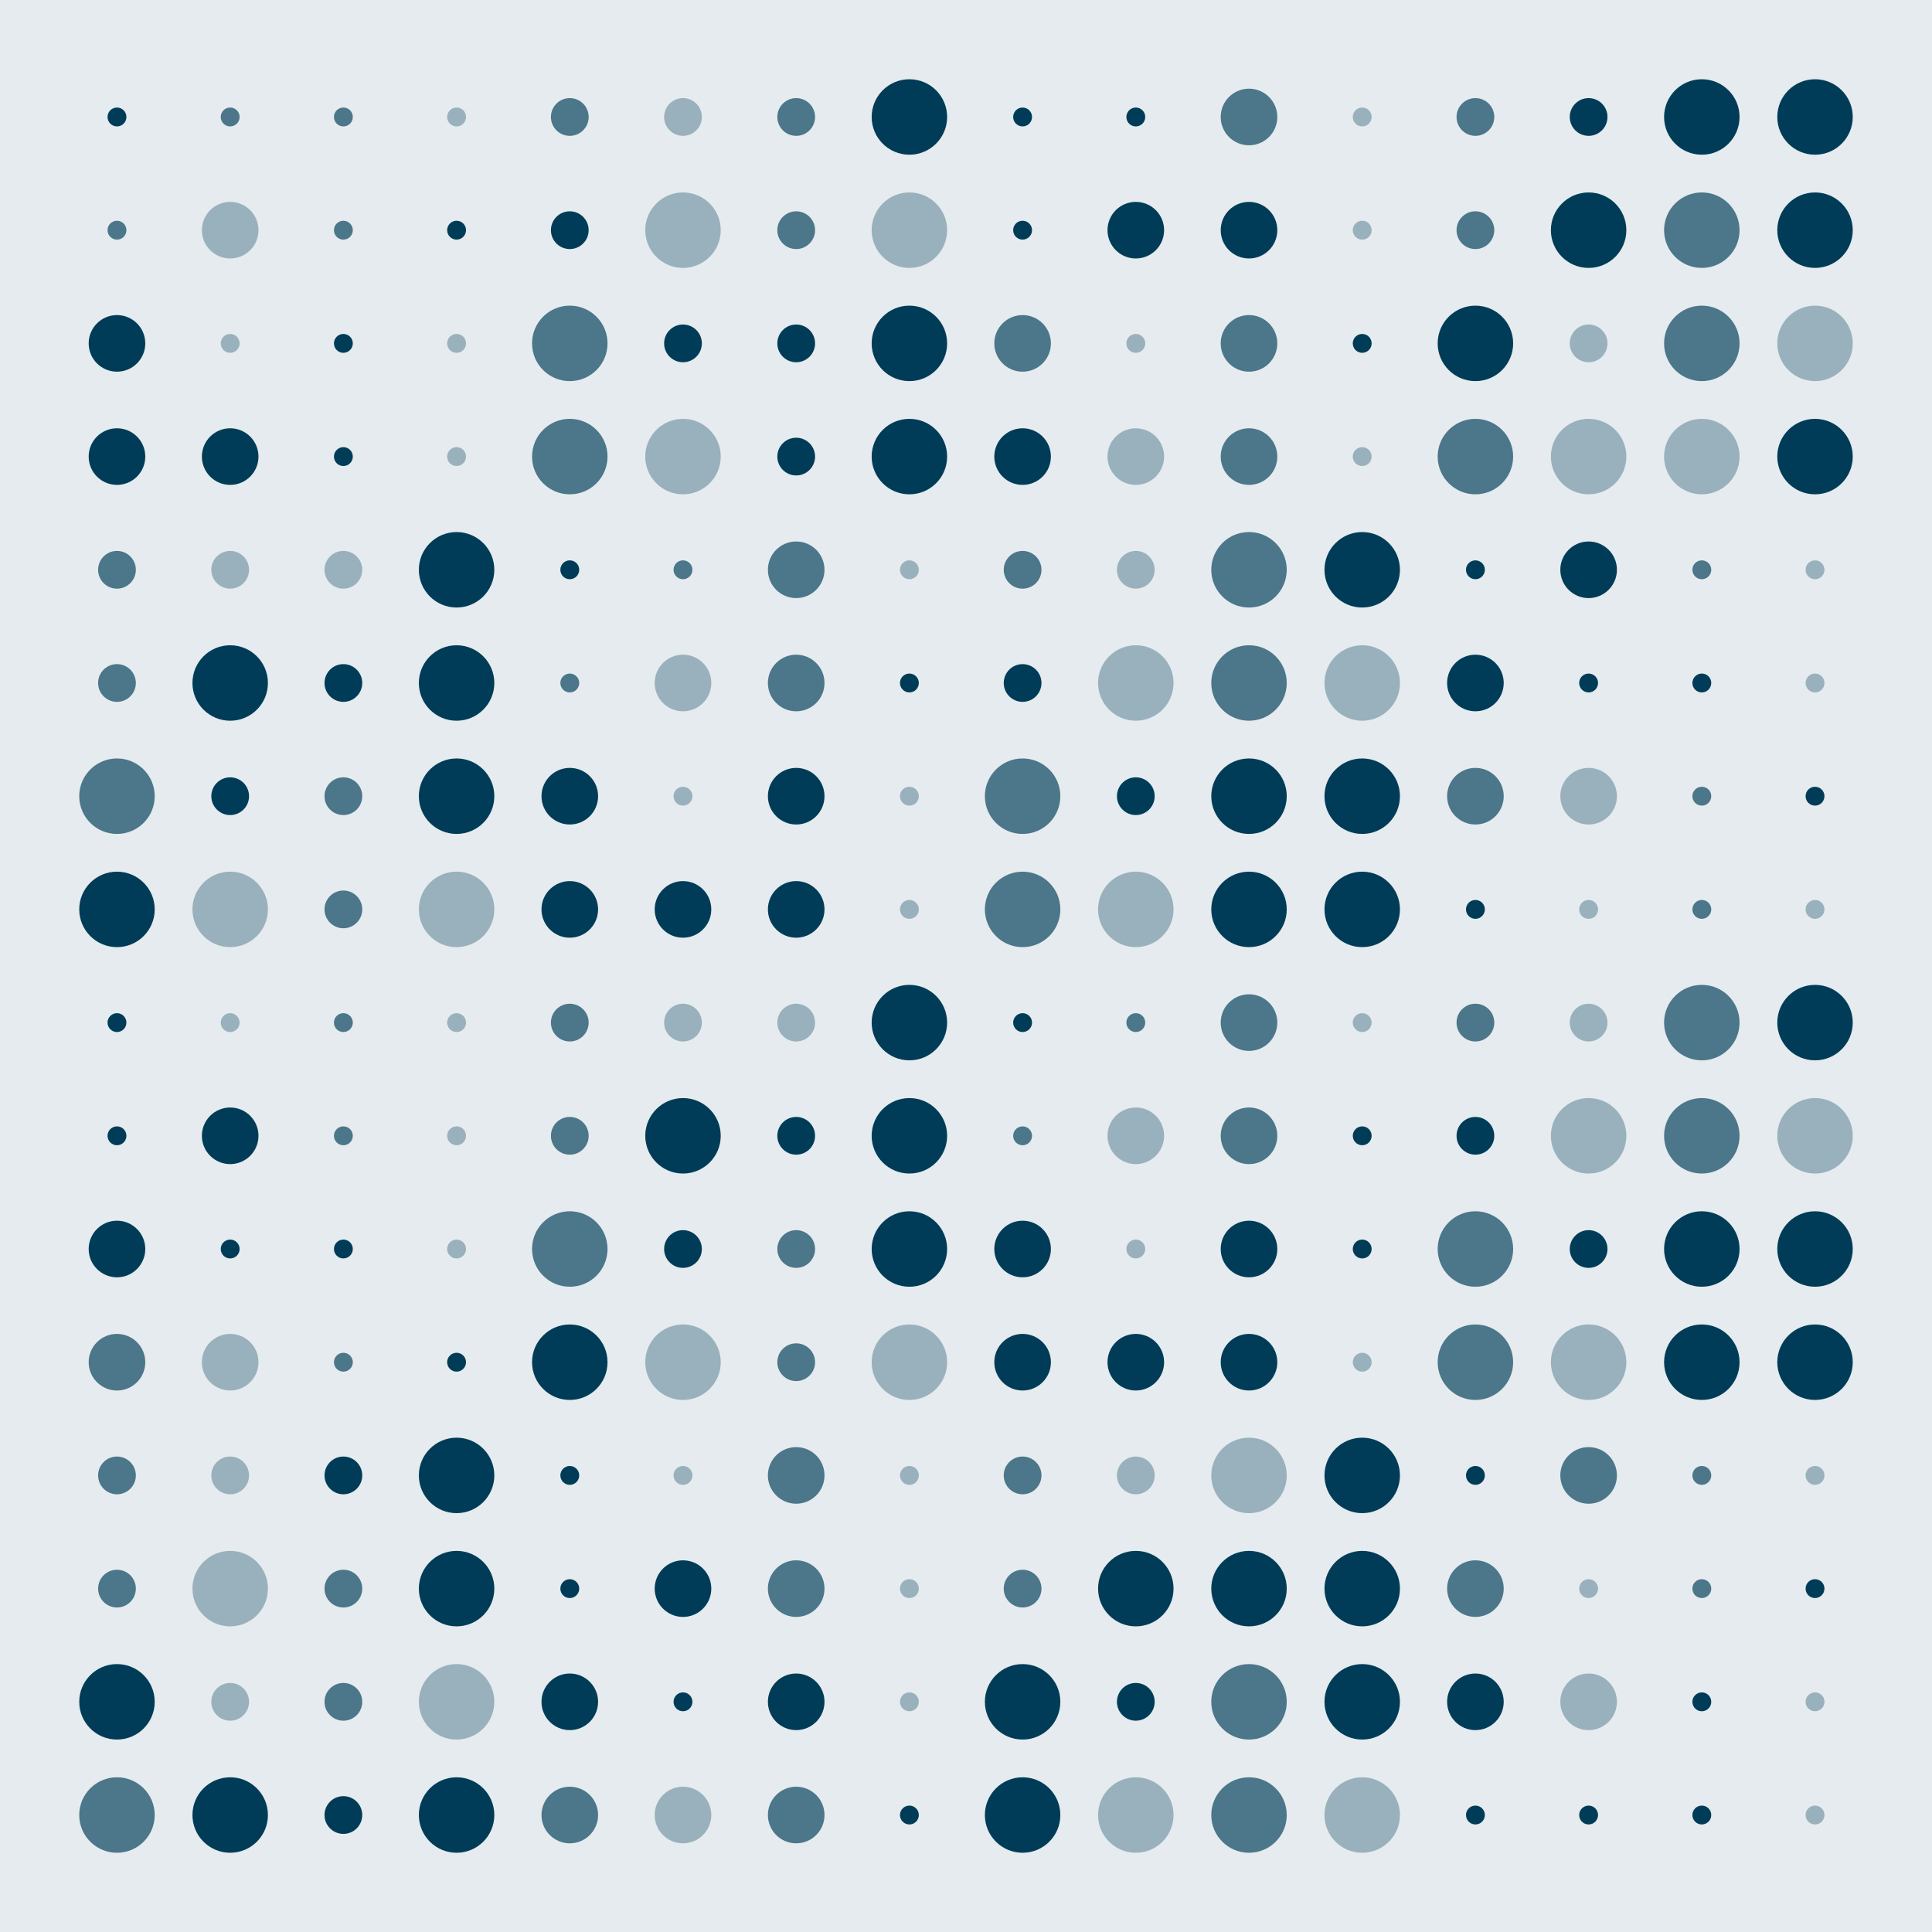 <?xml version="1.0" encoding="UTF-8"?><svg xmlns="http://www.w3.org/2000/svg" viewBox="0 0 1024 1024"><g id="Background"><rect width="1024" height="1024" style="fill:#e5ebee; stroke-width:0px;"/></g><g id="Visual_Identity"><circle cx="62" cy="62" r="5" style="fill:#003c57; stroke-width:0px;"/><circle cx="122" cy="62" r="5" style="fill:#4c7689; stroke-width:0px;"/><circle cx="182" cy="62" r="5" style="fill:#4c7689; stroke-width:0px;"/><circle cx="242" cy="62" r="5" style="fill:#99b1bc; stroke-width:0px;"/><circle cx="302" cy="62" r="10" style="fill:#4c7689; stroke-width:0px;"/><circle cx="362" cy="62" r="10" style="fill:#99b1bc; stroke-width:0px;"/><circle cx="422" cy="62" r="10" style="fill:#4c7689; stroke-width:0px;"/><circle cx="482" cy="62" r="20" style="fill:#003c57; stroke-width:0px;"/><circle cx="542" cy="62" r="5" style="fill:#003c57; stroke-width:0px;"/><circle cx="602" cy="62" r="5" style="fill:#003c57; stroke-width:0px;"/><circle cx="662" cy="62" r="15" style="fill:#4c7689; stroke-width:0px;"/><circle cx="722" cy="62" r="5" style="fill:#99b1bc; stroke-width:0px;"/><circle cx="782" cy="62" r="10" style="fill:#4c7689; stroke-width:0px;"/><circle cx="842" cy="62" r="10" style="fill:#003c57; stroke-width:0px;"/><circle cx="902" cy="62" r="20" style="fill:#003c57; stroke-width:0px;"/><circle cx="962" cy="62" r="20" style="fill:#003c57; stroke-width:0px;"/><circle cx="62" cy="122" r="5" style="fill:#4c7689; stroke-width:0px;"/><circle cx="122" cy="122" r="15" style="fill:#99b1bc; stroke-width:0px;"/><circle cx="182" cy="122" r="5" style="fill:#4c7689; stroke-width:0px;"/><circle cx="242" cy="122" r="5" style="fill:#003c57; stroke-width:0px;"/><circle cx="302" cy="122" r="10" style="fill:#003c57; stroke-width:0px;"/><circle cx="362" cy="122" r="20" style="fill:#99b1bc; stroke-width:0px;"/><circle cx="422" cy="122" r="10" style="fill:#4c7689; stroke-width:0px;"/><circle cx="482" cy="122" r="20" style="fill:#99b1bc; stroke-width:0px;"/><circle cx="542" cy="122" r="5" style="fill:#003c57; stroke-width:0px;"/><circle cx="602" cy="122" r="15" style="fill:#003c57; stroke-width:0px;"/><circle cx="662" cy="122" r="15" style="fill:#003c57; stroke-width:0px;"/><circle cx="722" cy="122" r="5" style="fill:#99b1bc; stroke-width:0px;"/><circle cx="782" cy="122" r="10" style="fill:#4c7689; stroke-width:0px;"/><circle cx="842" cy="122" r="20" style="fill:#003c57; stroke-width:0px;"/><circle cx="902" cy="122" r="20" style="fill:#4c7689; stroke-width:0px;"/><circle cx="962" cy="122" r="20" style="fill:#003c57; stroke-width:0px;"/><circle cx="62" cy="182" r="15" style="fill:#003c57; stroke-width:0px;"/><circle cx="122" cy="182" r="5" style="fill:#99b1bc; stroke-width:0px;"/><circle cx="182" cy="182" r="5" style="fill:#003c57; stroke-width:0px;"/><circle cx="242" cy="182" r="5" style="fill:#99b1bc; stroke-width:0px;"/><circle cx="302" cy="182" r="20" style="fill:#4c7689; stroke-width:0px;"/><circle cx="362" cy="182" r="10" style="fill:#003c57; stroke-width:0px;"/><circle cx="422" cy="182" r="10" style="fill:#003c57; stroke-width:0px;"/><circle cx="482" cy="182" r="20" style="fill:#003c57; stroke-width:0px;"/><circle cx="542" cy="182" r="15" style="fill:#4c7689; stroke-width:0px;"/><circle cx="602" cy="182" r="5" style="fill:#99b1bc; stroke-width:0px;"/><circle cx="662" cy="182" r="15" style="fill:#4c7689; stroke-width:0px;"/><circle cx="722" cy="182" r="5" style="fill:#003c57; stroke-width:0px;"/><circle cx="782" cy="182" r="20" style="fill:#003c57; stroke-width:0px;"/><circle cx="842" cy="182" r="10" style="fill:#99b1bc; stroke-width:0px;"/><circle cx="902" cy="182" r="20" style="fill:#4c7689; stroke-width:0px;"/><circle cx="962" cy="182" r="20" style="fill:#99b1bc; stroke-width:0px;"/><circle cx="62" cy="242" r="15" style="fill:#003c57; stroke-width:0px;"/><circle cx="122" cy="242" r="15" style="fill:#003c57; stroke-width:0px;"/><circle cx="182" cy="242" r="5" style="fill:#003c57; stroke-width:0px;"/><circle cx="242" cy="242" r="5" style="fill:#99b1bc; stroke-width:0px;"/><circle cx="302" cy="242" r="20" style="fill:#4c7689; stroke-width:0px;"/><circle cx="362" cy="242" r="20" style="fill:#99b1bc; stroke-width:0px;"/><circle cx="422" cy="242" r="10" style="fill:#003c57; stroke-width:0px;"/><circle cx="482" cy="242" r="20" style="fill:#003c57; stroke-width:0px;"/><circle cx="542" cy="242" r="15" style="fill:#003c57; stroke-width:0px;"/><circle cx="602" cy="242" r="15" style="fill:#99b1bc; stroke-width:0px;"/><circle cx="662" cy="242" r="15" style="fill:#4c7689; stroke-width:0px;"/><circle cx="722" cy="242" r="5" style="fill:#99b1bc; stroke-width:0px;"/><circle cx="782" cy="242" r="20" style="fill:#4c7689; stroke-width:0px;"/><circle cx="842" cy="242" r="20" style="fill:#99b1bc; stroke-width:0px;"/><circle cx="902" cy="242" r="20" style="fill:#99b1bc; stroke-width:0px;"/><circle cx="962" cy="242" r="20" style="fill:#003c57; stroke-width:0px;"/><circle cx="62" cy="302" r="10" style="fill:#4c7689; stroke-width:0px;"/><circle cx="122" cy="302" r="10" style="fill:#99b1bc; stroke-width:0px;"/><circle cx="182" cy="302" r="10" style="fill:#99b1bc; stroke-width:0px;"/><circle cx="242" cy="302" r="20" style="fill:#003c57; stroke-width:0px;"/><circle cx="302" cy="302" r="5" style="fill:#003c57; stroke-width:0px;"/><circle cx="362" cy="302" r="5" style="fill:#4c7689; stroke-width:0px;"/><circle cx="422" cy="302" r="15" style="fill:#4c7689; stroke-width:0px;"/><circle cx="482" cy="302" r="5" style="fill:#99b1bc; stroke-width:0px;"/><circle cx="542" cy="302" r="10" style="fill:#4c7689; stroke-width:0px;"/><circle cx="602" cy="302" r="10" style="fill:#99b1bc; stroke-width:0px;"/><circle cx="662" cy="302" r="20" style="fill:#4c7689; stroke-width:0px;"/><circle cx="722" cy="302" r="20" style="fill:#003c57; stroke-width:0px;"/><circle cx="782" cy="302" r="5" style="fill:#003c57; stroke-width:0px;"/><circle cx="842" cy="302" r="15" style="fill:#003c57; stroke-width:0px;"/><circle cx="902" cy="302" r="5" style="fill:#4c7689; stroke-width:0px;"/><circle cx="962" cy="302" r="5" style="fill:#99b1bc; stroke-width:0px;"/><circle cx="62" cy="362" r="10" style="fill:#4c7689; stroke-width:0px;"/><circle cx="122" cy="362" r="20" style="fill:#003c57; stroke-width:0px;"/><circle cx="182" cy="362" r="10" style="fill:#003c57; stroke-width:0px;"/><circle cx="242" cy="362" r="20" style="fill:#003c57; stroke-width:0px;"/><circle cx="302" cy="362" r="5" style="fill:#4c7689; stroke-width:0px;"/><circle cx="362" cy="362" r="15" style="fill:#99b1bc; stroke-width:0px;"/><circle cx="422" cy="362" r="15" style="fill:#4c7689; stroke-width:0px;"/><circle cx="482" cy="362" r="5" style="fill:#003c57; stroke-width:0px;"/><circle cx="542" cy="362" r="10" style="fill:#003c57; stroke-width:0px;"/><circle cx="602" cy="362" r="20" style="fill:#99b1bc; stroke-width:0px;"/><circle cx="662" cy="362" r="20" style="fill:#4c7689; stroke-width:0px;"/><circle cx="722" cy="362" r="20" style="fill:#99b1bc; stroke-width:0px;"/><circle cx="782" cy="362" r="15" style="fill:#003c57; stroke-width:0px;"/><circle cx="842" cy="362" r="5" style="fill:#003c57; stroke-width:0px;"/><circle cx="902" cy="362" r="5" style="fill:#003c57; stroke-width:0px;"/><circle cx="962" cy="362" r="5" style="fill:#99b1bc; stroke-width:0px;"/><circle cx="62" cy="422" r="20" style="fill:#4c7689; stroke-width:0px;"/><circle cx="122" cy="422" r="10" style="fill:#003c57; stroke-width:0px;"/><circle cx="182" cy="422" r="10" style="fill:#4c7689; stroke-width:0px;"/><circle cx="242" cy="422" r="20" style="fill:#003c57; stroke-width:0px;"/><circle cx="302" cy="422" r="15" style="fill:#003c57; stroke-width:0px;"/><circle cx="362" cy="422" r="5" style="fill:#99b1bc; stroke-width:0px;"/><circle cx="422" cy="422" r="15" style="fill:#003c57; stroke-width:0px;"/><circle cx="482" cy="422" r="5" style="fill:#99b1bc; stroke-width:0px;"/><circle cx="542" cy="422" r="20" style="fill:#4c7689; stroke-width:0px;"/><circle cx="602" cy="422" r="10" style="fill:#003c57; stroke-width:0px;"/><circle cx="662" cy="422" r="20" style="fill:#003c57; stroke-width:0px;"/><circle cx="722" cy="422" r="20" style="fill:#003c57; stroke-width:0px;"/><circle cx="782" cy="422" r="15" style="fill:#4c7689; stroke-width:0px;"/><circle cx="842" cy="422" r="15" style="fill:#99b1bc; stroke-width:0px;"/><circle cx="902" cy="422" r="5" style="fill:#4c7689; stroke-width:0px;"/><circle cx="962" cy="422" r="5" style="fill:#003c57; stroke-width:0px;"/><circle cx="62" cy="482" r="20" style="fill:#003c57; stroke-width:0px;"/><circle cx="122" cy="482" r="20" style="fill:#99b1bc; stroke-width:0px;"/><circle cx="182" cy="482" r="10" style="fill:#4c7689; stroke-width:0px;"/><circle cx="242" cy="482" r="20" style="fill:#99b1bc; stroke-width:0px;"/><circle cx="302" cy="482" r="15" style="fill:#003c57; stroke-width:0px;"/><circle cx="362" cy="482" r="15" style="fill:#003c57; stroke-width:0px;"/><circle cx="422" cy="482" r="15" style="fill:#003c57; stroke-width:0px;"/><circle cx="482" cy="482" r="5" style="fill:#99b1bc; stroke-width:0px;"/><circle cx="542" cy="482" r="20" style="fill:#4c7689; stroke-width:0px;"/><circle cx="602" cy="482" r="20" style="fill:#99b1bc; stroke-width:0px;"/><circle cx="662" cy="482" r="20" style="fill:#003c57; stroke-width:0px;"/><circle cx="722" cy="482" r="20" style="fill:#003c57; stroke-width:0px;"/><circle cx="782" cy="482" r="5" style="fill:#003c57; stroke-width:0px;"/><circle cx="842" cy="482" r="5" style="fill:#99b1bc; stroke-width:0px;"/><circle cx="902" cy="482" r="5" style="fill:#4c7689; stroke-width:0px;"/><circle cx="962" cy="482" r="5" style="fill:#99b1bc; stroke-width:0px;"/><circle cx="62" cy="542" r="5" style="fill:#003c57; stroke-width:0px;"/><circle cx="122" cy="542" r="5" style="fill:#99b1bc; stroke-width:0px;"/><circle cx="182" cy="542" r="5" style="fill:#4c7689; stroke-width:0px;"/><circle cx="242" cy="542" r="5" style="fill:#99b1bc; stroke-width:0px;"/><circle cx="302" cy="542" r="10" style="fill:#4c7689; stroke-width:0px;"/><circle cx="362" cy="542" r="10" style="fill:#99b1bc; stroke-width:0px;"/><circle cx="422" cy="542" r="10" style="fill:#99b1bc; stroke-width:0px;"/><circle cx="482" cy="542" r="20" style="fill:#003c57; stroke-width:0px;"/><circle cx="542" cy="542" r="5" style="fill:#003c57; stroke-width:0px;"/><circle cx="602" cy="542" r="5" style="fill:#4c7689; stroke-width:0px;"/><circle cx="662" cy="542" r="15" style="fill:#4c7689; stroke-width:0px;"/><circle cx="722" cy="542" r="5" style="fill:#99b1bc; stroke-width:0px;"/><circle cx="782" cy="542" r="10" style="fill:#4c7689; stroke-width:0px;"/><circle cx="842" cy="542" r="10" style="fill:#99b1bc; stroke-width:0px;"/><circle cx="902" cy="542" r="20" style="fill:#4c7689; stroke-width:0px;"/><circle cx="962" cy="542" r="20" style="fill:#003c57; stroke-width:0px;"/><circle cx="62" cy="602" r="5" style="fill:#003c57; stroke-width:0px;"/><circle cx="122" cy="602" r="15" style="fill:#003c57; stroke-width:0px;"/><circle cx="182" cy="602" r="5" style="fill:#4c7689; stroke-width:0px;"/><circle cx="242" cy="602" r="5" style="fill:#99b1bc; stroke-width:0px;"/><circle cx="302" cy="602" r="10" style="fill:#4c7689; stroke-width:0px;"/><circle cx="362" cy="602" r="20" style="fill:#003c57; stroke-width:0px;"/><circle cx="422" cy="602" r="10" style="fill:#003c57; stroke-width:0px;"/><circle cx="482" cy="602" r="20" style="fill:#003c57; stroke-width:0px;"/><circle cx="542" cy="602" r="5" style="fill:#4c7689; stroke-width:0px;"/><circle cx="602" cy="602" r="15" style="fill:#99b1bc; stroke-width:0px;"/><circle cx="662" cy="602" r="15" style="fill:#4c7689; stroke-width:0px;"/><circle cx="722" cy="602" r="5" style="fill:#003c57; stroke-width:0px;"/><circle cx="782" cy="602" r="10" style="fill:#003c57; stroke-width:0px;"/><circle cx="842" cy="602" r="20" style="fill:#99b1bc; stroke-width:0px;"/><circle cx="902" cy="602" r="20" style="fill:#4c7689; stroke-width:0px;"/><circle cx="962" cy="602" r="20" style="fill:#99b1bc; stroke-width:0px;"/><circle cx="62" cy="662" r="15" style="fill:#003c57; stroke-width:0px;"/><circle cx="122" cy="662" r="5" style="fill:#003c57; stroke-width:0px;"/><circle cx="182" cy="662" r="5" style="fill:#003c57; stroke-width:0px;"/><circle cx="242" cy="662" r="5" style="fill:#99b1bc; stroke-width:0px;"/><circle cx="302" cy="662" r="20" style="fill:#4c7689; stroke-width:0px;"/><circle cx="362" cy="662" r="10" style="fill:#003c57; stroke-width:0px;"/><circle cx="422" cy="662" r="10" style="fill:#4c7689; stroke-width:0px;"/><circle cx="482" cy="662" r="20" style="fill:#003c57; stroke-width:0px;"/><circle cx="542" cy="662" r="15" style="fill:#003c57; stroke-width:0px;"/><circle cx="602" cy="662" r="5" style="fill:#99b1bc; stroke-width:0px;"/><circle cx="662" cy="662" r="15" style="fill:#003c57; stroke-width:0px;"/><circle cx="722" cy="662" r="5" style="fill:#003c57; stroke-width:0px;"/><circle cx="782" cy="662" r="20" style="fill:#4c7689; stroke-width:0px;"/><circle cx="842" cy="662" r="10" style="fill:#003c57; stroke-width:0px;"/><circle cx="902" cy="662" r="20" style="fill:#003c57; stroke-width:0px;"/><circle cx="962" cy="662" r="20" style="fill:#003c57; stroke-width:0px;"/><circle cx="62" cy="722" r="15" style="fill:#4c7689; stroke-width:0px;"/><circle cx="122" cy="722" r="15" style="fill:#99b1bc; stroke-width:0px;"/><circle cx="182" cy="722" r="5" style="fill:#4c7689; stroke-width:0px;"/><circle cx="242" cy="722" r="5" style="fill:#003c57; stroke-width:0px;"/><circle cx="302" cy="722" r="20" style="fill:#003c57; stroke-width:0px;"/><circle cx="362" cy="722" r="20" style="fill:#99b1bc; stroke-width:0px;"/><circle cx="422" cy="722" r="10" style="fill:#4c7689; stroke-width:0px;"/><circle cx="482" cy="722" r="20" style="fill:#99b1bc; stroke-width:0px;"/><circle cx="542" cy="722" r="15" style="fill:#003c57; stroke-width:0px;"/><circle cx="602" cy="722" r="15" style="fill:#003c57; stroke-width:0px;"/><circle cx="662" cy="722" r="15" style="fill:#003c57; stroke-width:0px;"/><circle cx="722" cy="722" r="5" style="fill:#99b1bc; stroke-width:0px;"/><circle cx="782" cy="722" r="20" style="fill:#4c7689; stroke-width:0px;"/><circle cx="842" cy="722" r="20" style="fill:#99b1bc; stroke-width:0px;"/><circle cx="902" cy="722" r="20" style="fill:#003c57; stroke-width:0px;"/><circle cx="962" cy="722" r="20" style="fill:#003c57; stroke-width:0px;"/><circle cx="62" cy="782" r="10" style="fill:#4c7689; stroke-width:0px;"/><circle cx="122" cy="782" r="10" style="fill:#99b1bc; stroke-width:0px;"/><circle cx="182" cy="782" r="10" style="fill:#003c57; stroke-width:0px;"/><circle cx="242" cy="782" r="20" style="fill:#003c57; stroke-width:0px;"/><circle cx="302" cy="782" r="5" style="fill:#003c57; stroke-width:0px;"/><circle cx="362" cy="782" r="5" style="fill:#99b1bc; stroke-width:0px;"/><circle cx="422" cy="782" r="15" style="fill:#4c7689; stroke-width:0px;"/><circle cx="482" cy="782" r="5" style="fill:#99b1bc; stroke-width:0px;"/><circle cx="542" cy="782" r="10" style="fill:#4c7689; stroke-width:0px;"/><circle cx="602" cy="782" r="10" style="fill:#99b1bc; stroke-width:0px;"/><circle cx="662" cy="782" r="20" style="fill:#99b1bc; stroke-width:0px;"/><circle cx="722" cy="782" r="20" style="fill:#003c57; stroke-width:0px;"/><circle cx="782" cy="782" r="5" style="fill:#003c57; stroke-width:0px;"/><circle cx="842" cy="782" r="15" style="fill:#4c7689; stroke-width:0px;"/><circle cx="902" cy="782" r="5" style="fill:#4c7689; stroke-width:0px;"/><circle cx="962" cy="782" r="5" style="fill:#99b1bc; stroke-width:0px;"/><circle cx="62" cy="842" r="10" style="fill:#4c7689; stroke-width:0px;"/><circle cx="122" cy="842" r="20" style="fill:#99b1bc; stroke-width:0px;"/><circle cx="182" cy="842" r="10" style="fill:#4c7689; stroke-width:0px;"/><circle cx="242" cy="842" r="20" style="fill:#003c57; stroke-width:0px;"/><circle cx="302" cy="842" r="5" style="fill:#003c57; stroke-width:0px;"/><circle cx="362" cy="842" r="15" style="fill:#003c57; stroke-width:0px;"/><circle cx="422" cy="842" r="15" style="fill:#4c7689; stroke-width:0px;"/><circle cx="482" cy="842" r="5" style="fill:#99b1bc; stroke-width:0px;"/><circle cx="542" cy="842" r="10" style="fill:#4c7689; stroke-width:0px;"/><circle cx="602" cy="842" r="20" style="fill:#003c57; stroke-width:0px;"/><circle cx="662" cy="842" r="20" style="fill:#003c57; stroke-width:0px;"/><circle cx="722" cy="842" r="20" style="fill:#003c57; stroke-width:0px;"/><circle cx="782" cy="842" r="15" style="fill:#4c7689; stroke-width:0px;"/><circle cx="842" cy="842" r="5" style="fill:#99b1bc; stroke-width:0px;"/><circle cx="902" cy="842" r="5" style="fill:#4c7689; stroke-width:0px;"/><circle cx="962" cy="842" r="5" style="fill:#003c57; stroke-width:0px;"/><circle cx="62" cy="902" r="20" style="fill:#003c57; stroke-width:0px;"/><circle cx="122" cy="902" r="10" style="fill:#99b1bc; stroke-width:0px;"/><circle cx="182" cy="902" r="10" style="fill:#4c7689; stroke-width:0px;"/><circle cx="242" cy="902" r="20" style="fill:#99b1bc; stroke-width:0px;"/><circle cx="302" cy="902" r="15" style="fill:#003c57; stroke-width:0px;"/><circle cx="362" cy="902" r="5" style="fill:#003c57; stroke-width:0px;"/><circle cx="422" cy="902" r="15" style="fill:#003c57; stroke-width:0px;"/><circle cx="482" cy="902" r="5" style="fill:#99b1bc; stroke-width:0px;"/><circle cx="542" cy="902" r="20" style="fill:#003c57; stroke-width:0px;"/><circle cx="602" cy="902" r="10" style="fill:#003c57; stroke-width:0px;"/><circle cx="662" cy="902" r="20" style="fill:#4c7689; stroke-width:0px;"/><circle cx="722" cy="902" r="20" style="fill:#003c57; stroke-width:0px;"/><circle cx="782" cy="902" r="15" style="fill:#003c57; stroke-width:0px;"/><circle cx="842" cy="902" r="15" style="fill:#99b1bc; stroke-width:0px;"/><circle cx="902" cy="902" r="5" style="fill:#003c57; stroke-width:0px;"/><circle cx="962" cy="902" r="5" style="fill:#99b1bc; stroke-width:0px;"/><circle cx="62" cy="962" r="20" style="fill:#4c7689; stroke-width:0px;"/><circle cx="122" cy="962" r="20" style="fill:#003c57; stroke-width:0px;"/><circle cx="182" cy="962" r="10" style="fill:#003c57; stroke-width:0px;"/><circle cx="242" cy="962" r="20" style="fill:#003c57; stroke-width:0px;"/><circle cx="302" cy="962" r="15" style="fill:#4c7689; stroke-width:0px;"/><circle cx="362" cy="962" r="15" style="fill:#99b1bc; stroke-width:0px;"/><circle cx="422" cy="962" r="15" style="fill:#4c7689; stroke-width:0px;"/><circle cx="482" cy="962" r="5" style="fill:#003c57; stroke-width:0px;"/><circle cx="542" cy="962" r="20" style="fill:#003c57; stroke-width:0px;"/><circle cx="602" cy="962" r="20" style="fill:#99b1bc; stroke-width:0px;"/><circle cx="662" cy="962" r="20" style="fill:#4c7689; stroke-width:0px;"/><circle cx="722" cy="962" r="20" style="fill:#99b1bc; stroke-width:0px;"/><circle cx="782" cy="962" r="5" style="fill:#003c57; stroke-width:0px;"/><circle cx="842" cy="962" r="5" style="fill:#003c57; stroke-width:0px;"/><circle cx="902" cy="962" r="5" style="fill:#003c57; stroke-width:0px;"/><circle cx="962" cy="962" r="5" style="fill:#99b1bc; stroke-width:0px;"/></g></svg>